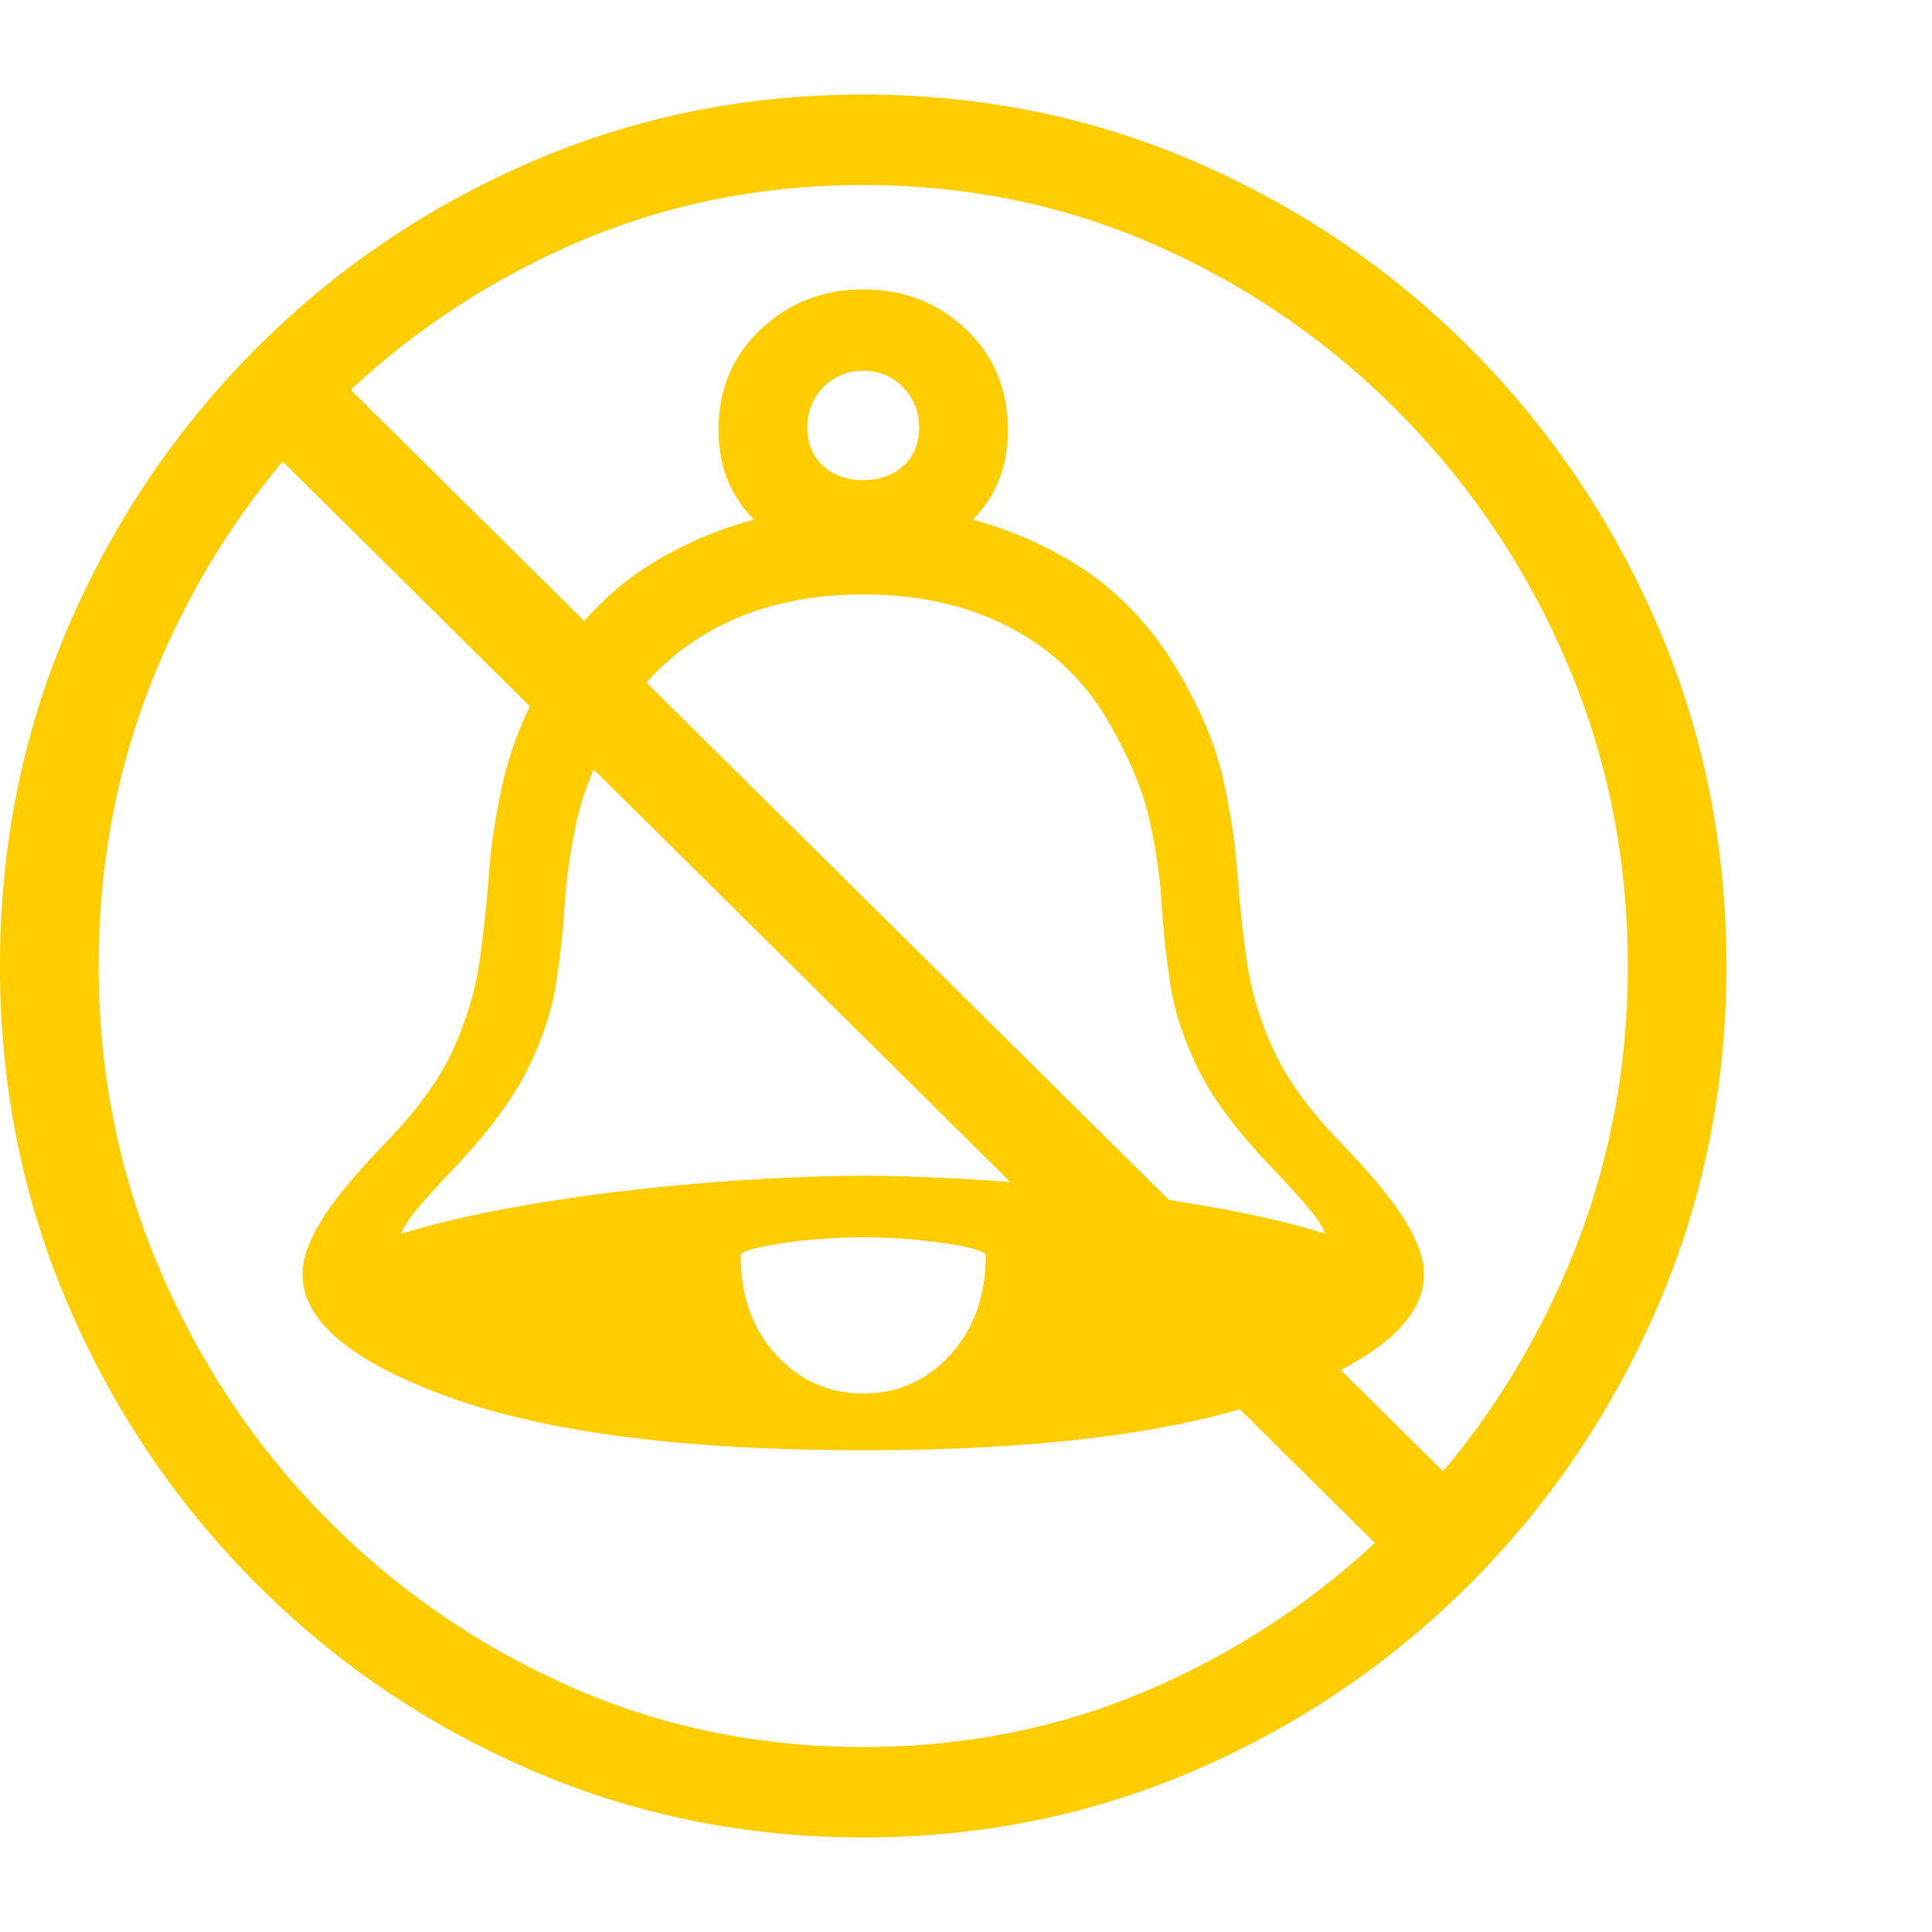 <svg version="1.1" xmlns="http://www.w3.org/2000/svg" style="fill:rgba(0,0,0,1.0)" width="256" height="256" viewBox="0 0 36.719 33.125"><path fill="rgb(255, 205, 0)" d="M16.406 24.688 C17.063 24.688 17.615 24.443 18.062 23.953 C18.51 23.464 18.734 22.833 18.734 22.062 C18.734 21.99 18.484 21.914 17.984 21.836 C17.484 21.758 16.958 21.719 16.406 21.719 C15.865 21.719 15.341 21.758 14.836 21.836 C14.331 21.914 14.078 21.99 14.078 22.062 C14.078 22.833 14.302 23.464 14.75 23.953 C15.198 24.443 15.75 24.688 16.406 24.688 Z M7.578 21.828 L7.406 21.719 C8.052 21.51 8.781 21.331 9.594 21.18 C10.406 21.029 11.237 20.906 12.086 20.812 C12.935 20.719 13.737 20.651 14.492 20.609 C15.247 20.568 15.885 20.547 16.406 20.547 C16.927 20.547 17.565 20.568 18.32 20.609 C19.076 20.651 19.878 20.719 20.727 20.812 C21.576 20.906 22.409 21.029 23.227 21.18 C24.044 21.331 24.771 21.51 25.406 21.719 L25.234 21.828 C25.214 21.661 25.122 21.477 24.961 21.273 C24.799 21.07 24.521 20.76 24.125 20.344 C23.49 19.677 23.036 19.065 22.766 18.508 C22.495 17.951 22.32 17.417 22.242 16.906 C22.164 16.396 22.109 15.885 22.078 15.375 C22.047 14.865 21.969 14.331 21.844 13.773 C21.719 13.216 21.464 12.604 21.078 11.938 C20.63 11.156 20.005 10.555 19.203 10.133 C18.401 9.711 17.469 9.5 16.406 9.5 C15.344 9.5 14.414 9.711 13.617 10.133 C12.82 10.555 12.193 11.156 11.734 11.938 C11.349 12.604 11.094 13.216 10.969 13.773 C10.844 14.331 10.766 14.862 10.734 15.367 C10.703 15.872 10.648 16.38 10.57 16.891 C10.492 17.401 10.315 17.937 10.039 18.5 C9.763 19.063 9.313 19.677 8.688 20.344 C8.292 20.76 8.013 21.07 7.852 21.273 C7.69 21.477 7.599 21.661 7.578 21.828 Z M16.406 25.766 C13.021 25.766 10.398 25.43 8.539 24.758 C6.68 24.086 5.75 23.307 5.75 22.422 C5.75 22.13 5.87 21.789 6.109 21.398 C6.349 21.008 6.76 20.51 7.344 19.906 C7.938 19.292 8.362 18.703 8.617 18.141 C8.872 17.578 9.039 17.018 9.117 16.461 C9.195 15.904 9.255 15.341 9.297 14.773 C9.339 14.206 9.432 13.612 9.578 12.992 C9.724 12.372 9.995 11.714 10.391 11.016 C10.922 10.089 11.617 9.37 12.477 8.859 C13.336 8.349 14.271 8.026 15.281 7.891 L15.281 8.688 C14.802 8.51 14.411 8.221 14.109 7.82 C13.807 7.419 13.656 6.938 13.656 6.375 C13.656 5.604 13.924 4.966 14.461 4.461 C14.997 3.956 15.646 3.703 16.406 3.703 C17.177 3.703 17.828 3.956 18.359 4.461 C18.891 4.966 19.156 5.604 19.156 6.375 C19.156 6.938 19.008 7.419 18.711 7.82 C18.414 8.221 18.021 8.51 17.531 8.688 L17.531 7.891 C18.542 8.026 19.477 8.349 20.336 8.859 C21.195 9.37 21.891 10.089 22.422 11.016 C22.828 11.714 23.102 12.372 23.242 12.992 C23.383 13.612 23.474 14.206 23.516 14.773 C23.557 15.341 23.617 15.904 23.695 16.461 C23.773 17.018 23.94 17.578 24.195 18.141 C24.451 18.703 24.875 19.292 25.469 19.906 C26.052 20.51 26.464 21.008 26.703 21.398 C26.943 21.789 27.062 22.13 27.062 22.422 C27.062 23.307 26.133 24.086 24.273 24.758 C22.414 25.43 19.792 25.766 16.406 25.766 Z M16.406 7.328 C16.719 7.328 16.974 7.237 17.172 7.055 C17.37 6.872 17.469 6.63 17.469 6.328 C17.469 6.026 17.367 5.771 17.164 5.562 C16.961 5.354 16.708 5.25 16.406 5.25 C16.104 5.25 15.852 5.354 15.648 5.562 C15.445 5.771 15.344 6.026 15.344 6.328 C15.344 6.63 15.443 6.872 15.641 7.055 C15.839 7.237 16.094 7.328 16.406 7.328 Z M16.406 33.125 C14.156 33.125 12.039 32.693 10.055 31.828 C8.07 30.964 6.326 29.771 4.82 28.25 C3.315 26.729 2.135 24.969 1.281 22.969 C0.427 20.969 0 18.833 0 16.562 C0 14.292 0.427 12.156 1.281 10.156 C2.135 8.156 3.315 6.396 4.82 4.875 C6.326 3.354 8.07 2.161 10.055 1.297 C12.039 0.432 14.156 -0 16.406 -0 C18.656 -0 20.773 0.432 22.758 1.297 C24.742 2.161 26.487 3.354 27.992 4.875 C29.497 6.396 30.677 8.156 31.531 10.156 C32.385 12.156 32.812 14.292 32.812 16.562 C32.812 18.833 32.385 20.969 31.531 22.969 C30.677 24.969 29.497 26.729 27.992 28.25 C26.487 29.771 24.742 30.964 22.758 31.828 C20.773 32.693 18.656 33.125 16.406 33.125 Z M16.406 31.406 C18.406 31.406 20.281 31.016 22.031 30.234 C23.781 29.453 25.326 28.378 26.664 27.008 C28.003 25.638 29.049 24.057 29.805 22.266 C30.56 20.474 30.938 18.573 30.938 16.562 C30.938 14.542 30.56 12.638 29.805 10.852 C29.049 9.065 28.003 7.487 26.664 6.117 C25.326 4.747 23.781 3.672 22.031 2.891 C20.281 2.109 18.406 1.719 16.406 1.719 C14.406 1.719 12.531 2.109 10.781 2.891 C9.031 3.672 7.487 4.747 6.148 6.117 C4.81 7.487 3.763 9.065 3.008 10.852 C2.253 12.638 1.875 14.542 1.875 16.562 C1.875 18.573 2.253 20.474 3.008 22.266 C3.763 24.057 4.81 25.638 6.148 27.008 C7.487 28.378 9.031 29.453 10.781 30.234 C12.531 31.016 14.406 31.406 16.406 31.406 Z M26.766 28.156 L4.703 6.312 L6.016 4.969 L28.078 26.812 Z M36.719 27.5" /></svg>